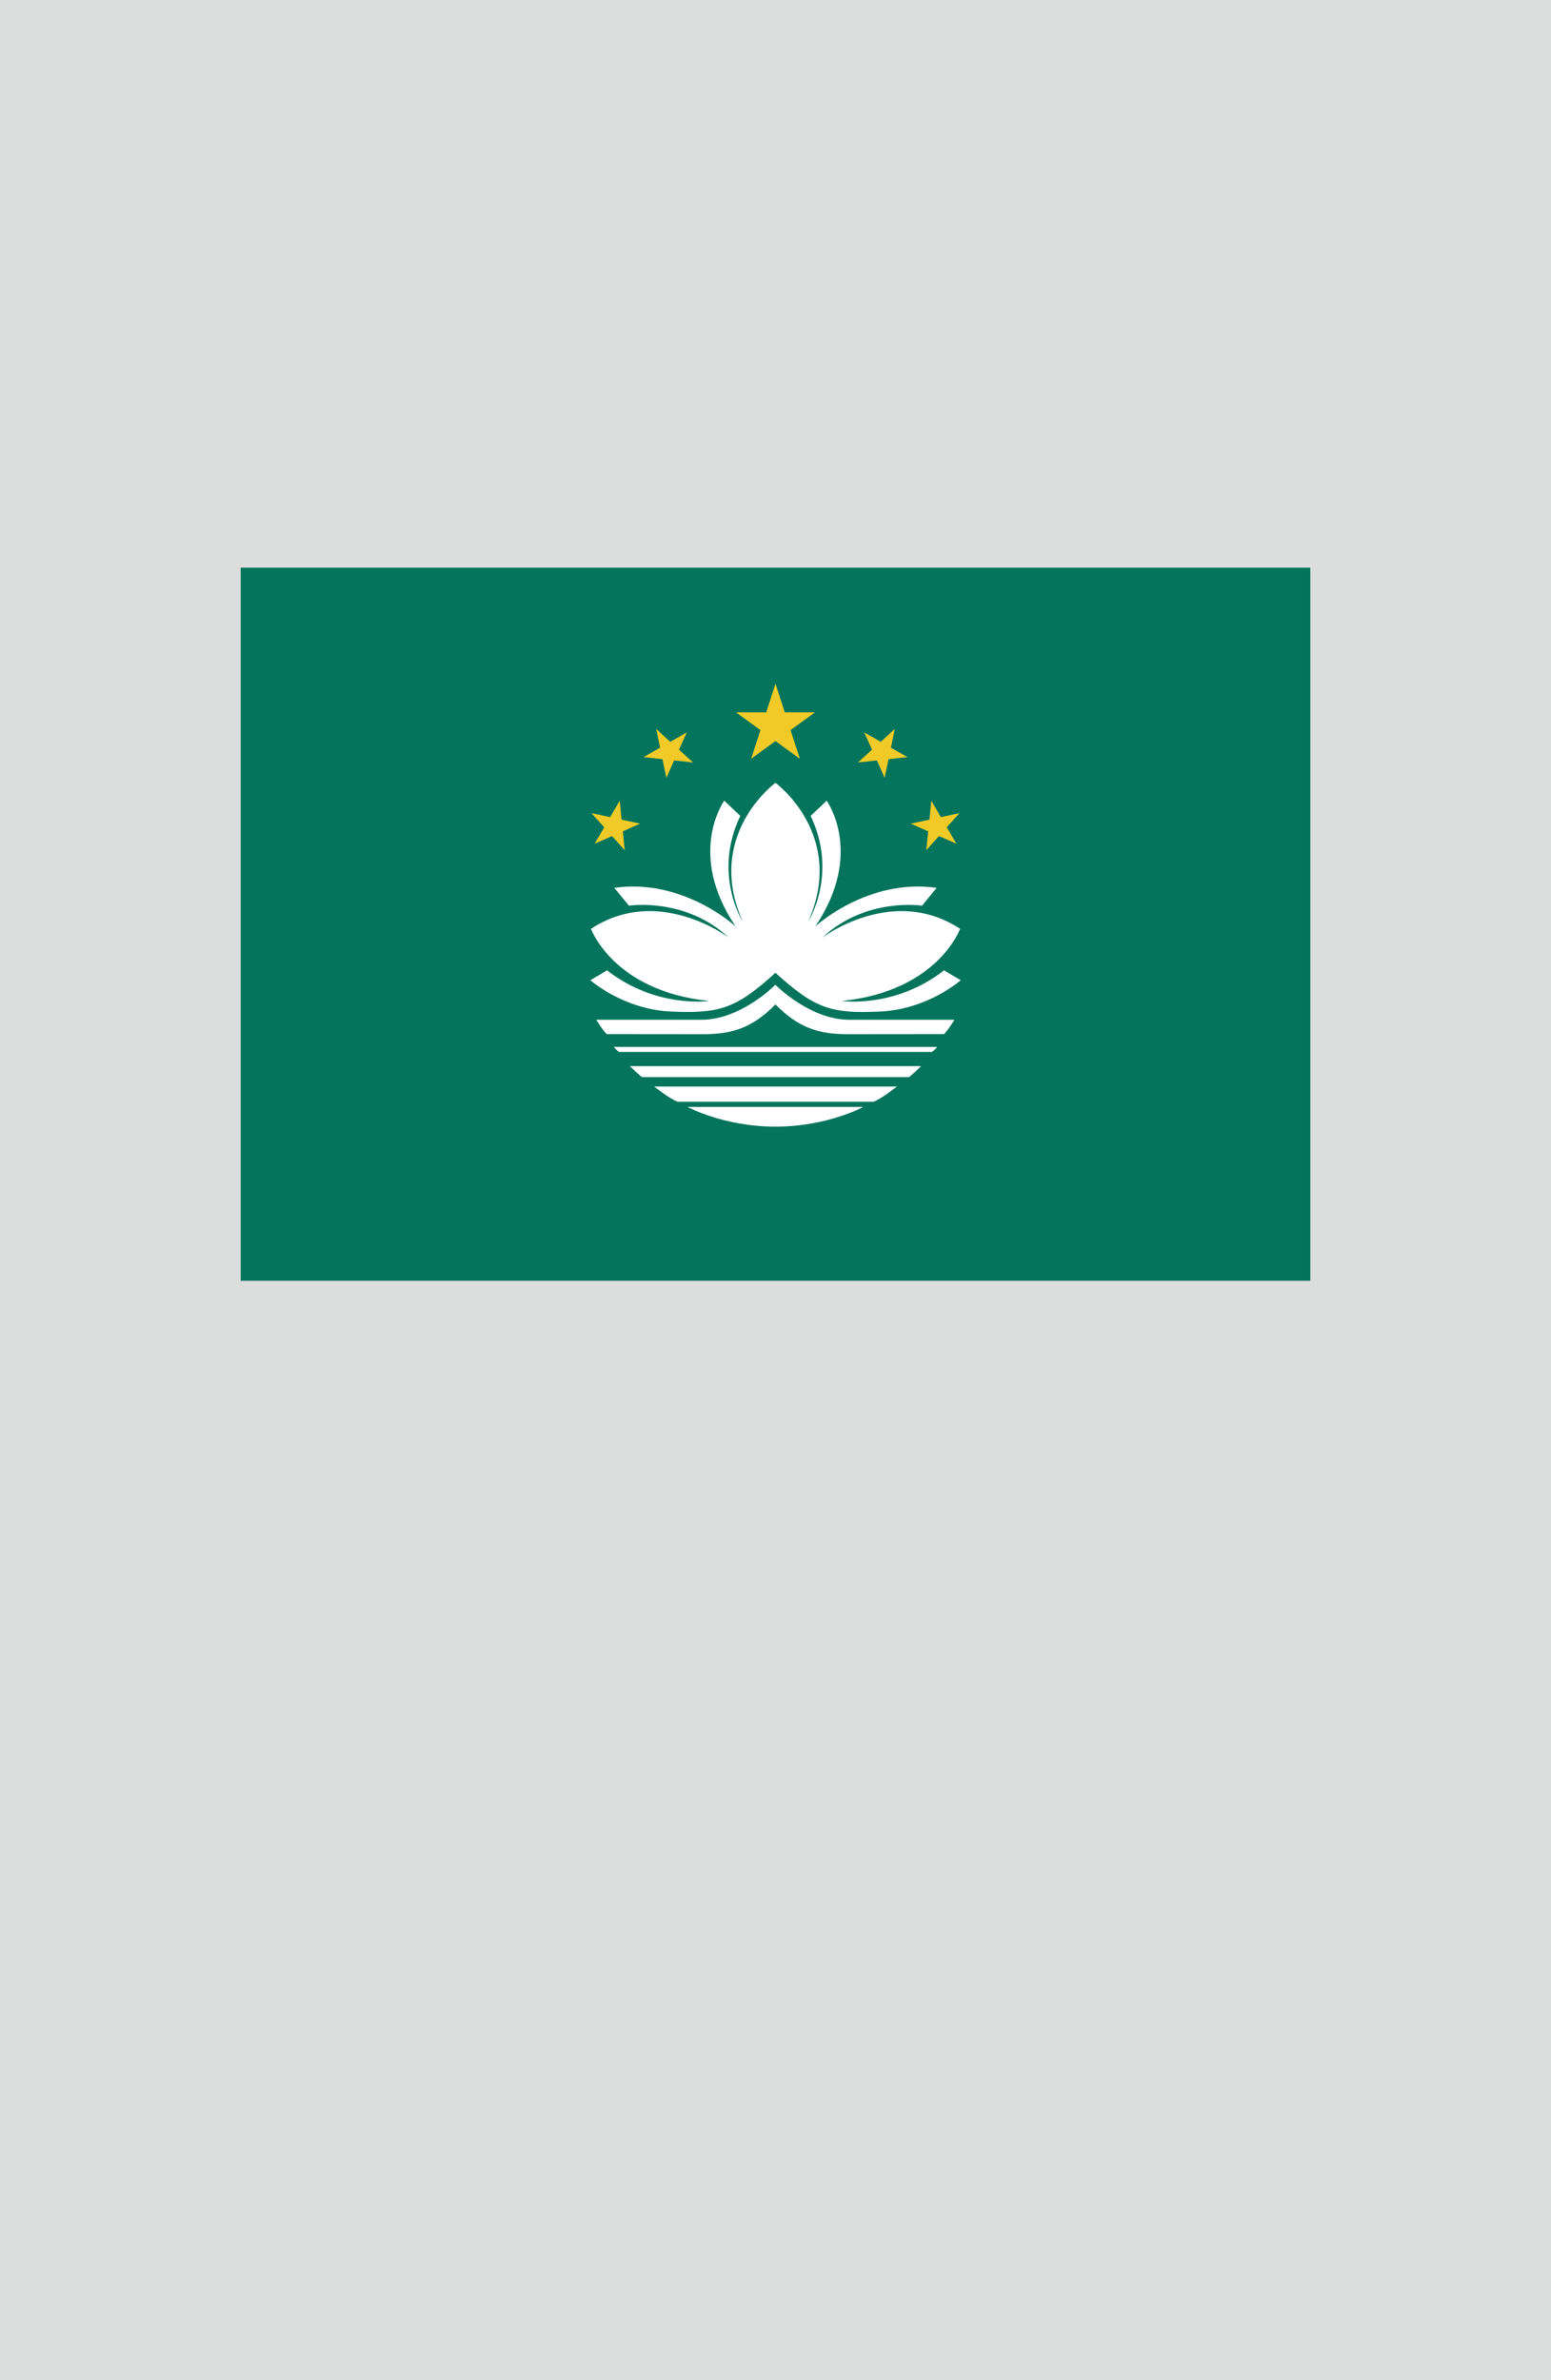 <?xml version="1.0" encoding="utf-8"?>
<!-- Generator: Adobe Illustrator 25.4.1, SVG Export Plug-In . SVG Version: 6.00 Build 0)  -->
<svg version="1.1" xmlns="http://www.w3.org/2000/svg" xmlns:xlink="http://www.w3.org/1999/xlink" x="0px" y="0px"
	 viewBox="0 0 164.41 252.28" enable-background="new 0 0 164.41 252.28" xml:space="preserve">
<g id="地">
	<rect fill="#DCDDDD" width="164.41" height="252.28"/>
</g>
<g id="枠">
</g>
<g id="国旗">
	<g>
		<g>
			<rect x="25.51" y="60.17" fill="#04755C" width="113.39" height="75.59"/>
			<polygon fill="#F1CA27" points="82.2,72.47 83.19,75.51 86.39,75.51 83.8,77.39 84.79,80.43 82.2,78.55 79.62,80.43 80.61,77.39 
				78.02,75.51 81.22,75.51 			"/>
			<polygon fill="#F1CA27" points="93.77,82.44 92.95,80.6 90.94,80.82 92.44,79.46 91.61,77.63 93.36,78.63 94.85,77.27 
				94.44,79.25 96.19,80.25 94.19,80.47 			"/>
			<polygon fill="#F1CA27" points="98.19,90.12 98.39,88.12 96.55,87.3 98.52,86.88 98.72,84.87 99.73,86.61 101.7,86.19 
				100.36,87.69 101.38,89.43 99.53,88.62 			"/>
			<path fill="#FFFFFF" d="M82.2,103.11c-4.28,3.9-6.02,4.32-11.07,4.11c-5.05-0.22-8.55-3.32-8.55-3.32l1.77-1.05
				c5.18,4.06,10.82,3.25,10.82,3.25c-10.16-1.05-12.52-7.65-12.52-7.65c7.16-4.71,14.6,0.93,14.6,0.93
				C72.62,95.07,66.67,96,66.67,96l-1.55-1.89c7.31-1.05,12.86,4.09,12.86,4.09c-5.24-7.75-1.21-13.33-1.21-13.33l1.7,1.61
				c-2.94,6.17,0.25,11.19,0.25,11.19c-4.06-9.2,3.48-14.69,3.48-14.69s7.54,5.49,3.48,14.69c0,0,3.19-5.02,0.25-11.19l1.7-1.61
				c0,0,4.03,5.58-1.21,13.33c0,0,5.55-5.14,12.86-4.09L97.74,96c0,0-5.95-0.93-10.57,3.38c0,0,7.44-5.64,14.6-0.93
				c0,0-2.35,6.6-12.52,7.65c0,0,5.64,0.81,10.82-3.25l1.77,1.05c0,0-3.5,3.1-8.55,3.32C88.23,107.44,86.48,107.02,82.2,103.11z"/>
			<path fill="#FFFFFF" d="M82.2,106.47c-2.47,2.47-4.5,3.15-7.72,3.15c-3.22,0-9.07-0.01-10.17-0.01c-0.5-0.5-1.1-1.52-1.1-1.52
				s6.95,0,11.15,0c4.21,0,7.83-3.71,7.83-3.71s3.63,3.71,7.83,3.71c4.21,0,11.15,0,11.15,0s-0.6,1.02-1.1,1.52
				c-1.1,0-6.95,0.01-10.17,0.01C86.7,109.62,84.67,108.94,82.2,106.47z"/>
			<path fill="#FFFFFF" d="M65.62,111.5c-0.31-0.2-0.55-0.53-0.55-0.53h34.27c0,0-0.24,0.33-0.55,0.53
				C97.88,111.5,66.53,111.5,65.62,111.5z"/>
			<path fill="#FFFFFF" d="M68.06,114.17c-0.26-0.16-1.29-1.16-1.29-1.16h30.87c0,0-1.03,1-1.29,1.16H68.06z"/>
			<path fill="#FFFFFF" d="M71.83,116.78c-0.87-0.32-2.48-1.61-2.48-1.61h25.72c0,0-1.61,1.29-2.48,1.61H71.83z"/>
			<path fill="#FFFFFF" d="M82.2,119.42c-5.48,0-9.32-2.09-9.32-2.09h18.63C91.52,117.33,87.68,119.42,82.2,119.42z"/>
			<polygon fill="#F1CA27" points="70.64,82.44 71.46,80.6 73.47,80.82 71.97,79.46 72.8,77.63 71.05,78.63 69.56,77.27 
				69.97,79.25 68.22,80.25 70.22,80.47 			"/>
			<polygon fill="#F1CA27" points="66.22,90.12 66.02,88.12 67.86,87.3 65.89,86.88 65.69,84.87 64.68,86.61 62.7,86.19 
				64.05,87.69 63.03,89.43 64.88,88.62 			"/>
		</g>
	</g>
</g>
<g id="ガイド" display="none">
</g>
</svg>
